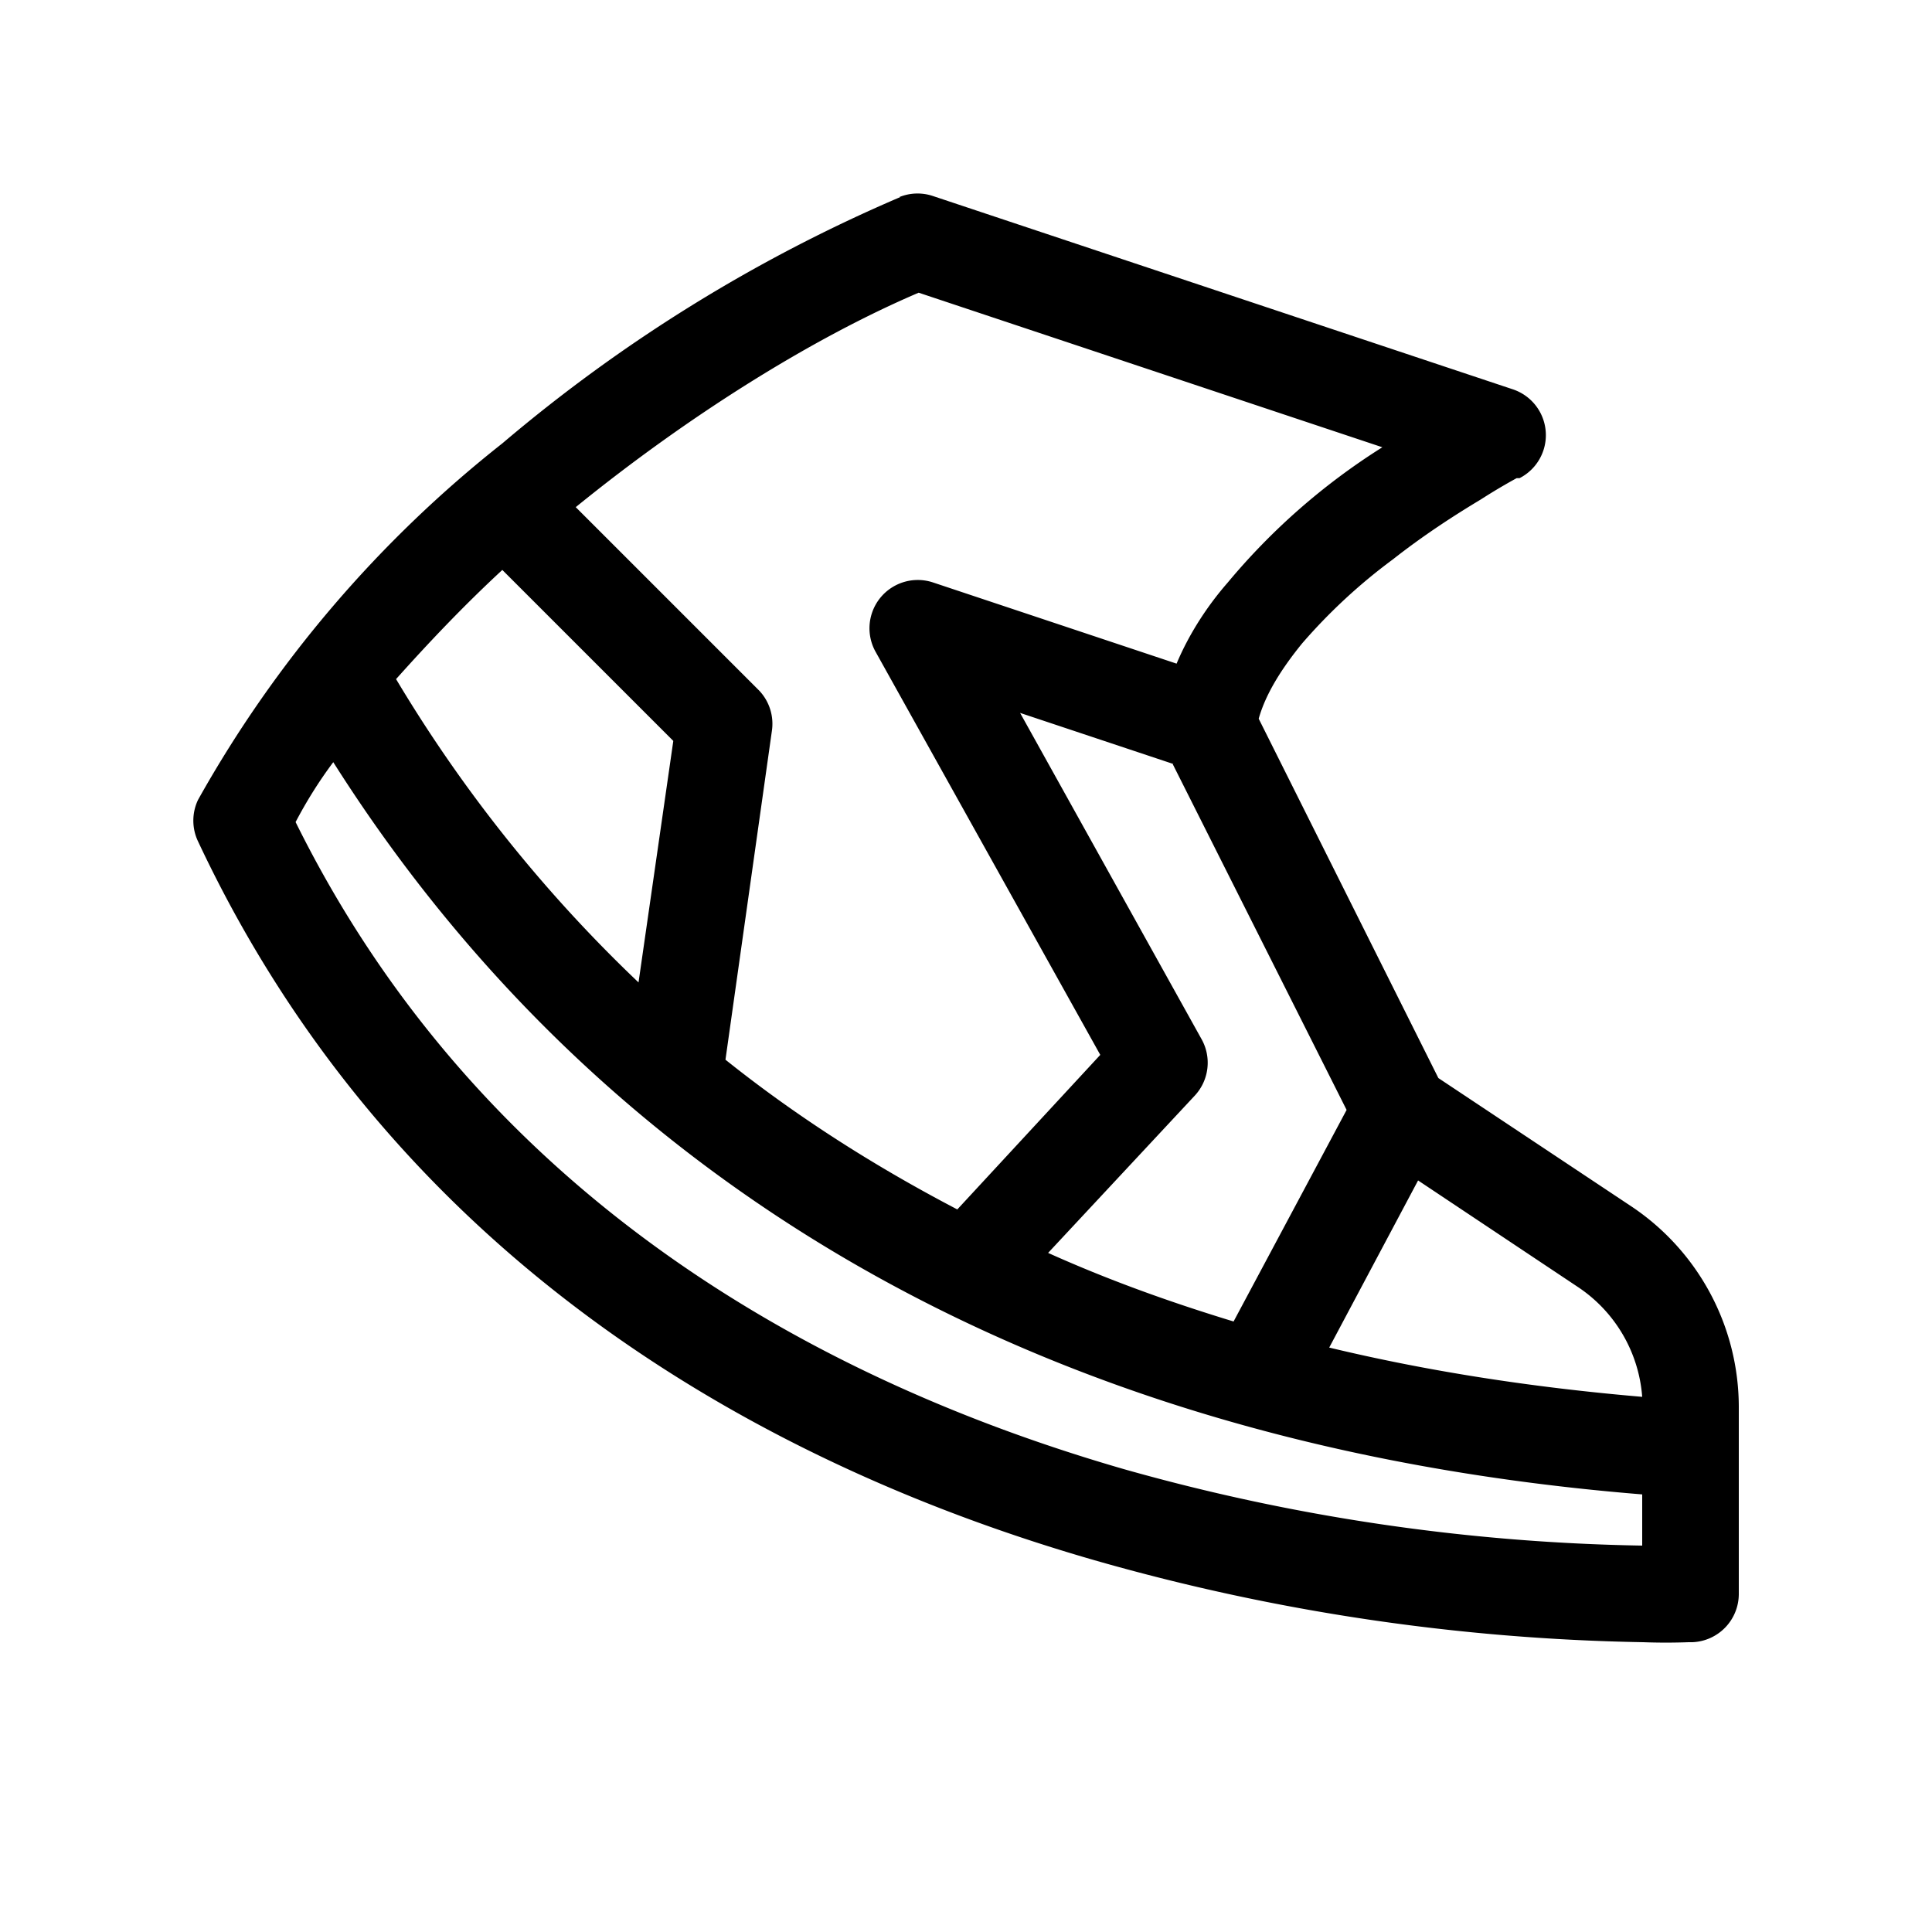 <svg width="20" height="20" viewBox="0 0 20 20" xmlns="http://www.w3.org/2000/svg"><path fill="currentColor" d="M9.31 2.04a.5.5 0 0 1 .35-.01l6 2a.5.5 0 0 1 .07.92h-.03a6.13 6.13 0 0 0-.37.22c-.25.15-.58.36-.91.62a5.8 5.8 0 0 0-.94.87c-.22.27-.38.53-.45.78l1.86 3.72 2 1.33A2.5 2.5 0 0 1 18 14.57v1.93a.5.5 0 0 1-.48.5l-.02-.5.02.5h-.04a6.42 6.42 0 0 1-.47 0 21.98 21.98 0 0 1-5.65-.84c-3.32-.95-7.23-3.02-9.31-7.45a.5.5 0 0 1 0-.43A12.43 12.43 0 0 1 5.2 4.59a16.2 16.2 0 0 1 4.12-2.55ZM17 16v-.53c-7.41-.6-11.41-4.2-13.55-7.58-.15.2-.28.41-.39.62 1.94 3.92 5.46 5.8 8.58 6.7A20.97 20.97 0 0 0 17 16Zm-.67-2.68-1.65-1.1-.92 1.73c1 .24 2.07.41 3.24.51a1.5 1.5 0 0 0-.67-1.14Zm-4.18-5.41-1.59-.53 1.88 3.38a.5.5 0 0 1-.07.58l-1.52 1.63c.6.27 1.23.5 1.92.71l1.17-2.19-1.8-3.58Zm.03-1.04c.13-.31.32-.6.53-.84a6.78 6.78 0 0 1 1.6-1.4l-4.8-1.6c-1.1.47-2.38 1.27-3.55 2.22l1.9 1.9a.5.5 0 0 1 .13.42l-.48 3.4c.7.56 1.5 1.08 2.4 1.55l1.48-1.6-2.33-4.18a.5.5 0 0 1 .6-.71l2.52.84ZM5.2 5.9c-.4.37-.76.75-1.1 1.13a14.82 14.82 0 0 0 2.51 3.14l.36-2.5L5.2 5.9Z"/></svg>